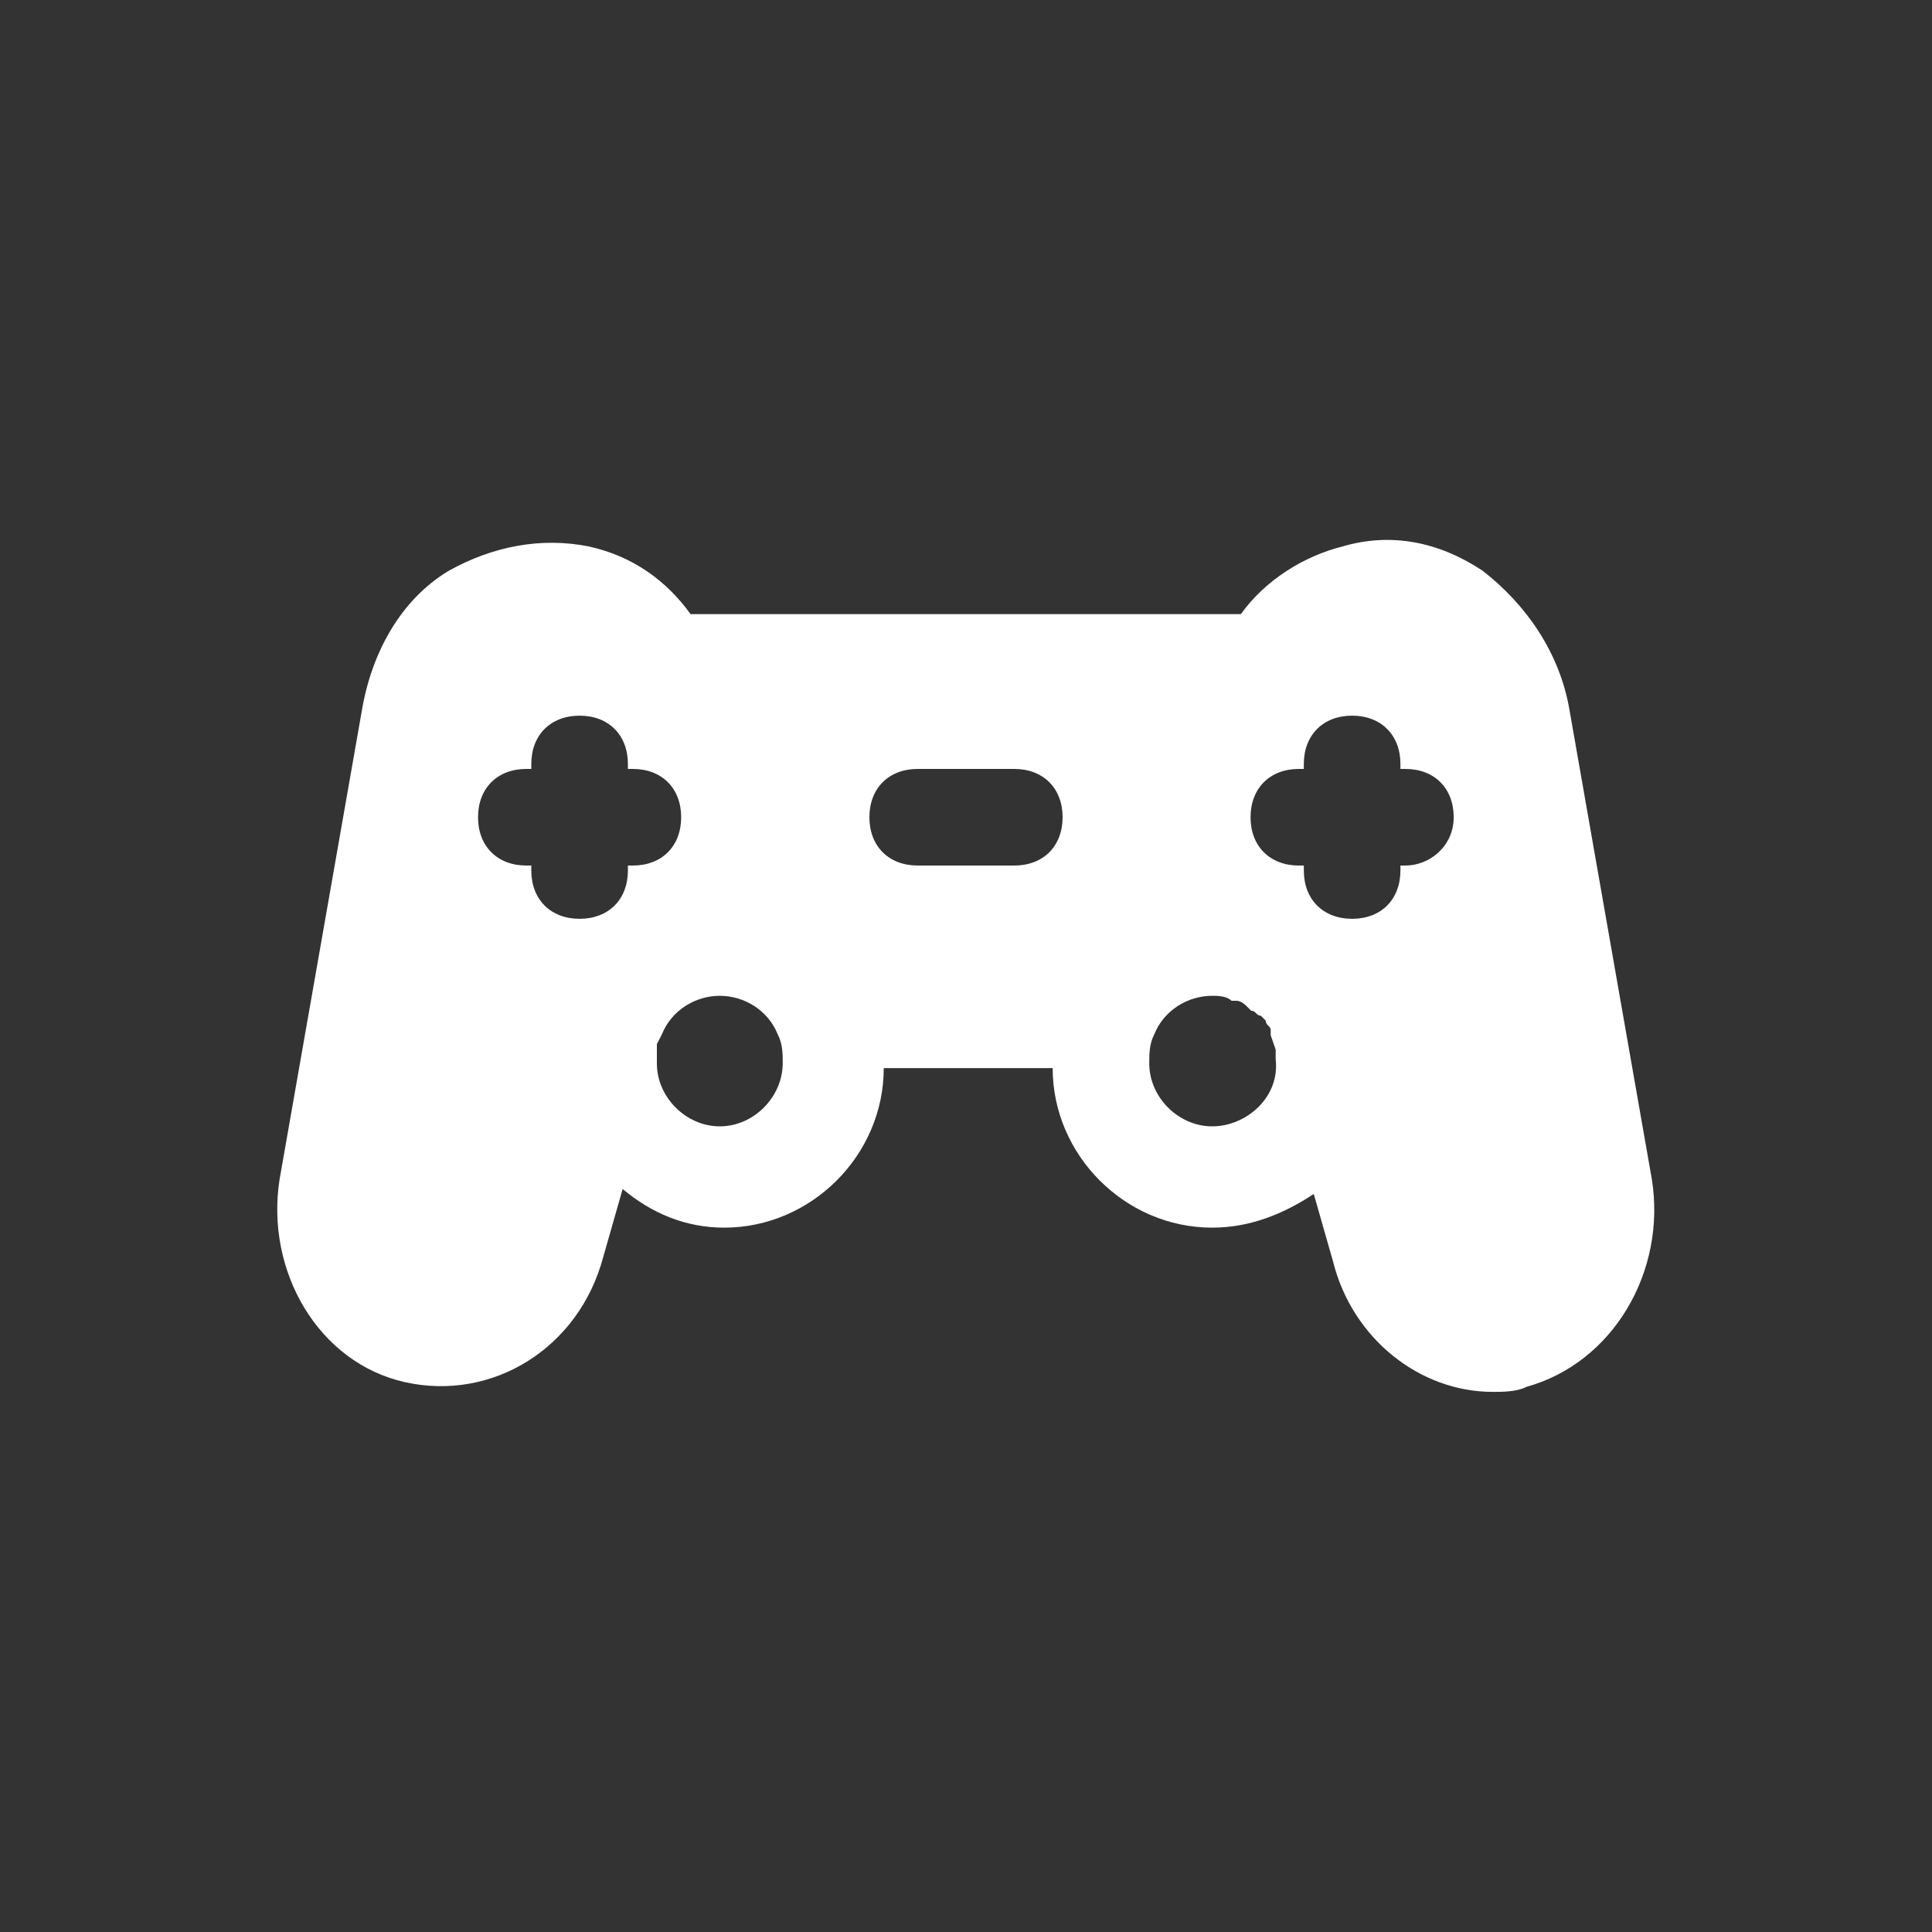 <?xml version="1.0" encoding="utf-8"?>
<!-- Generator: Adobe Illustrator 27.3.1, SVG Export Plug-In . SVG Version: 6.00 Build 0)  -->
<svg version="1.1" id="Layer_1" xmlns="http://www.w3.org/2000/svg" xmlns:xlink="http://www.w3.org/1999/xlink" x="0px" y="0px"
	 viewBox="0 0 700 700" style="enable-background:new 0 0 700 700;" xml:space="preserve">
<rect x="0" y="0" width="700" height="700" fill="#333333" stroke="none"/>
<path fill="#FFFFFF" d="M598.5,427.3l-29.8-169.8c-3.5-21-15.8-38.5-31.5-50.7c-15.8-10.5-33.2-14-50.8-8.8c-14,3.5-28,12.2-36.8,24.5H250.2
	c-8.8-12.2-21-21-36.8-24.5c-17.5-3.5-35,0-50.8,8.8c-17.5,10.5-28,29.8-31.5,50.7l-29.8,169.8c-5.2,33.2,14,66.5,45.5,73.5
	s63-12.2,71.8-45.5l7-24.5c10.5,8.8,22.8,14,36.8,14c31.5,0,57.8-26.2,57.8-57.8h61.2c0,31.5,26.2,57.8,57.8,57.8
	c14,0,26.2-5.2,36.8-12.2l7,24.5c7,28,31.5,47.2,57.8,47.2c3.5,0,8.8,0,12.2-1.8C584.5,493.8,603.8,460.6,598.5,427.3z M227.5,313.6
	v1.8c0,10.5-7,17.5-17.5,17.5s-17.5-7-17.5-17.5v-1.8h-1.8c-10.5,0-17.5-7-17.5-17.5s7-17.5,17.5-17.5h1.8v-1.8
	c0-10.5,7-17.5,17.5-17.5s17.5,7,17.5,17.5v1.8h1.8c10.5,0,17.5,7,17.5,17.5s-7,17.5-17.5,17.5H227.5z M260.8,408.1
	c-12.2,0-22.8-10.5-22.8-22.8v-7l1.8-3.5c3.5-8.8,12.2-14,21-14s17.5,5.2,21,14c1.8,3.5,1.8,7,1.8,10.5
	C283.5,397.6,273,408.1,260.8,408.1z M367.5,313.6h-35c-10.5,0-17.5-7-17.5-17.5s7-17.5,17.5-17.5h35c10.5,0,17.5,7,17.5,17.5
	S378,313.6,367.5,313.6z M439.2,408.1c-12.2,0-22.8-10.5-22.8-22.8c0-3.5,0-7,1.8-10.5c3.5-8.8,12.2-14,21-14c1.8,0,5.2,0,7,1.8h1.8
	c1.8,0,3.5,1.8,3.5,1.8l1.8,1.8c1.8,0,1.8,1.8,3.5,1.8l1.8,1.8c0,1.8,1.8,1.8,1.8,3.5v1.8l1.8,5.2v3.5
	C463.8,397.6,451.5,408.1,439.2,408.1z M509.2,313.6h-1.8v1.8c0,10.5-7,17.5-17.5,17.5s-17.5-7-17.5-17.5v-1.8h-1.8
	c-10.5,0-17.5-7-17.5-17.5s7-17.5,17.5-17.5h1.8v-1.8c0-10.5,7-17.5,17.5-17.5s17.5,7,17.5,17.5v1.8h1.8c10.5,0,17.5,7,17.5,17.5
	S518,313.6,509.2,313.6z"/>
</svg>
